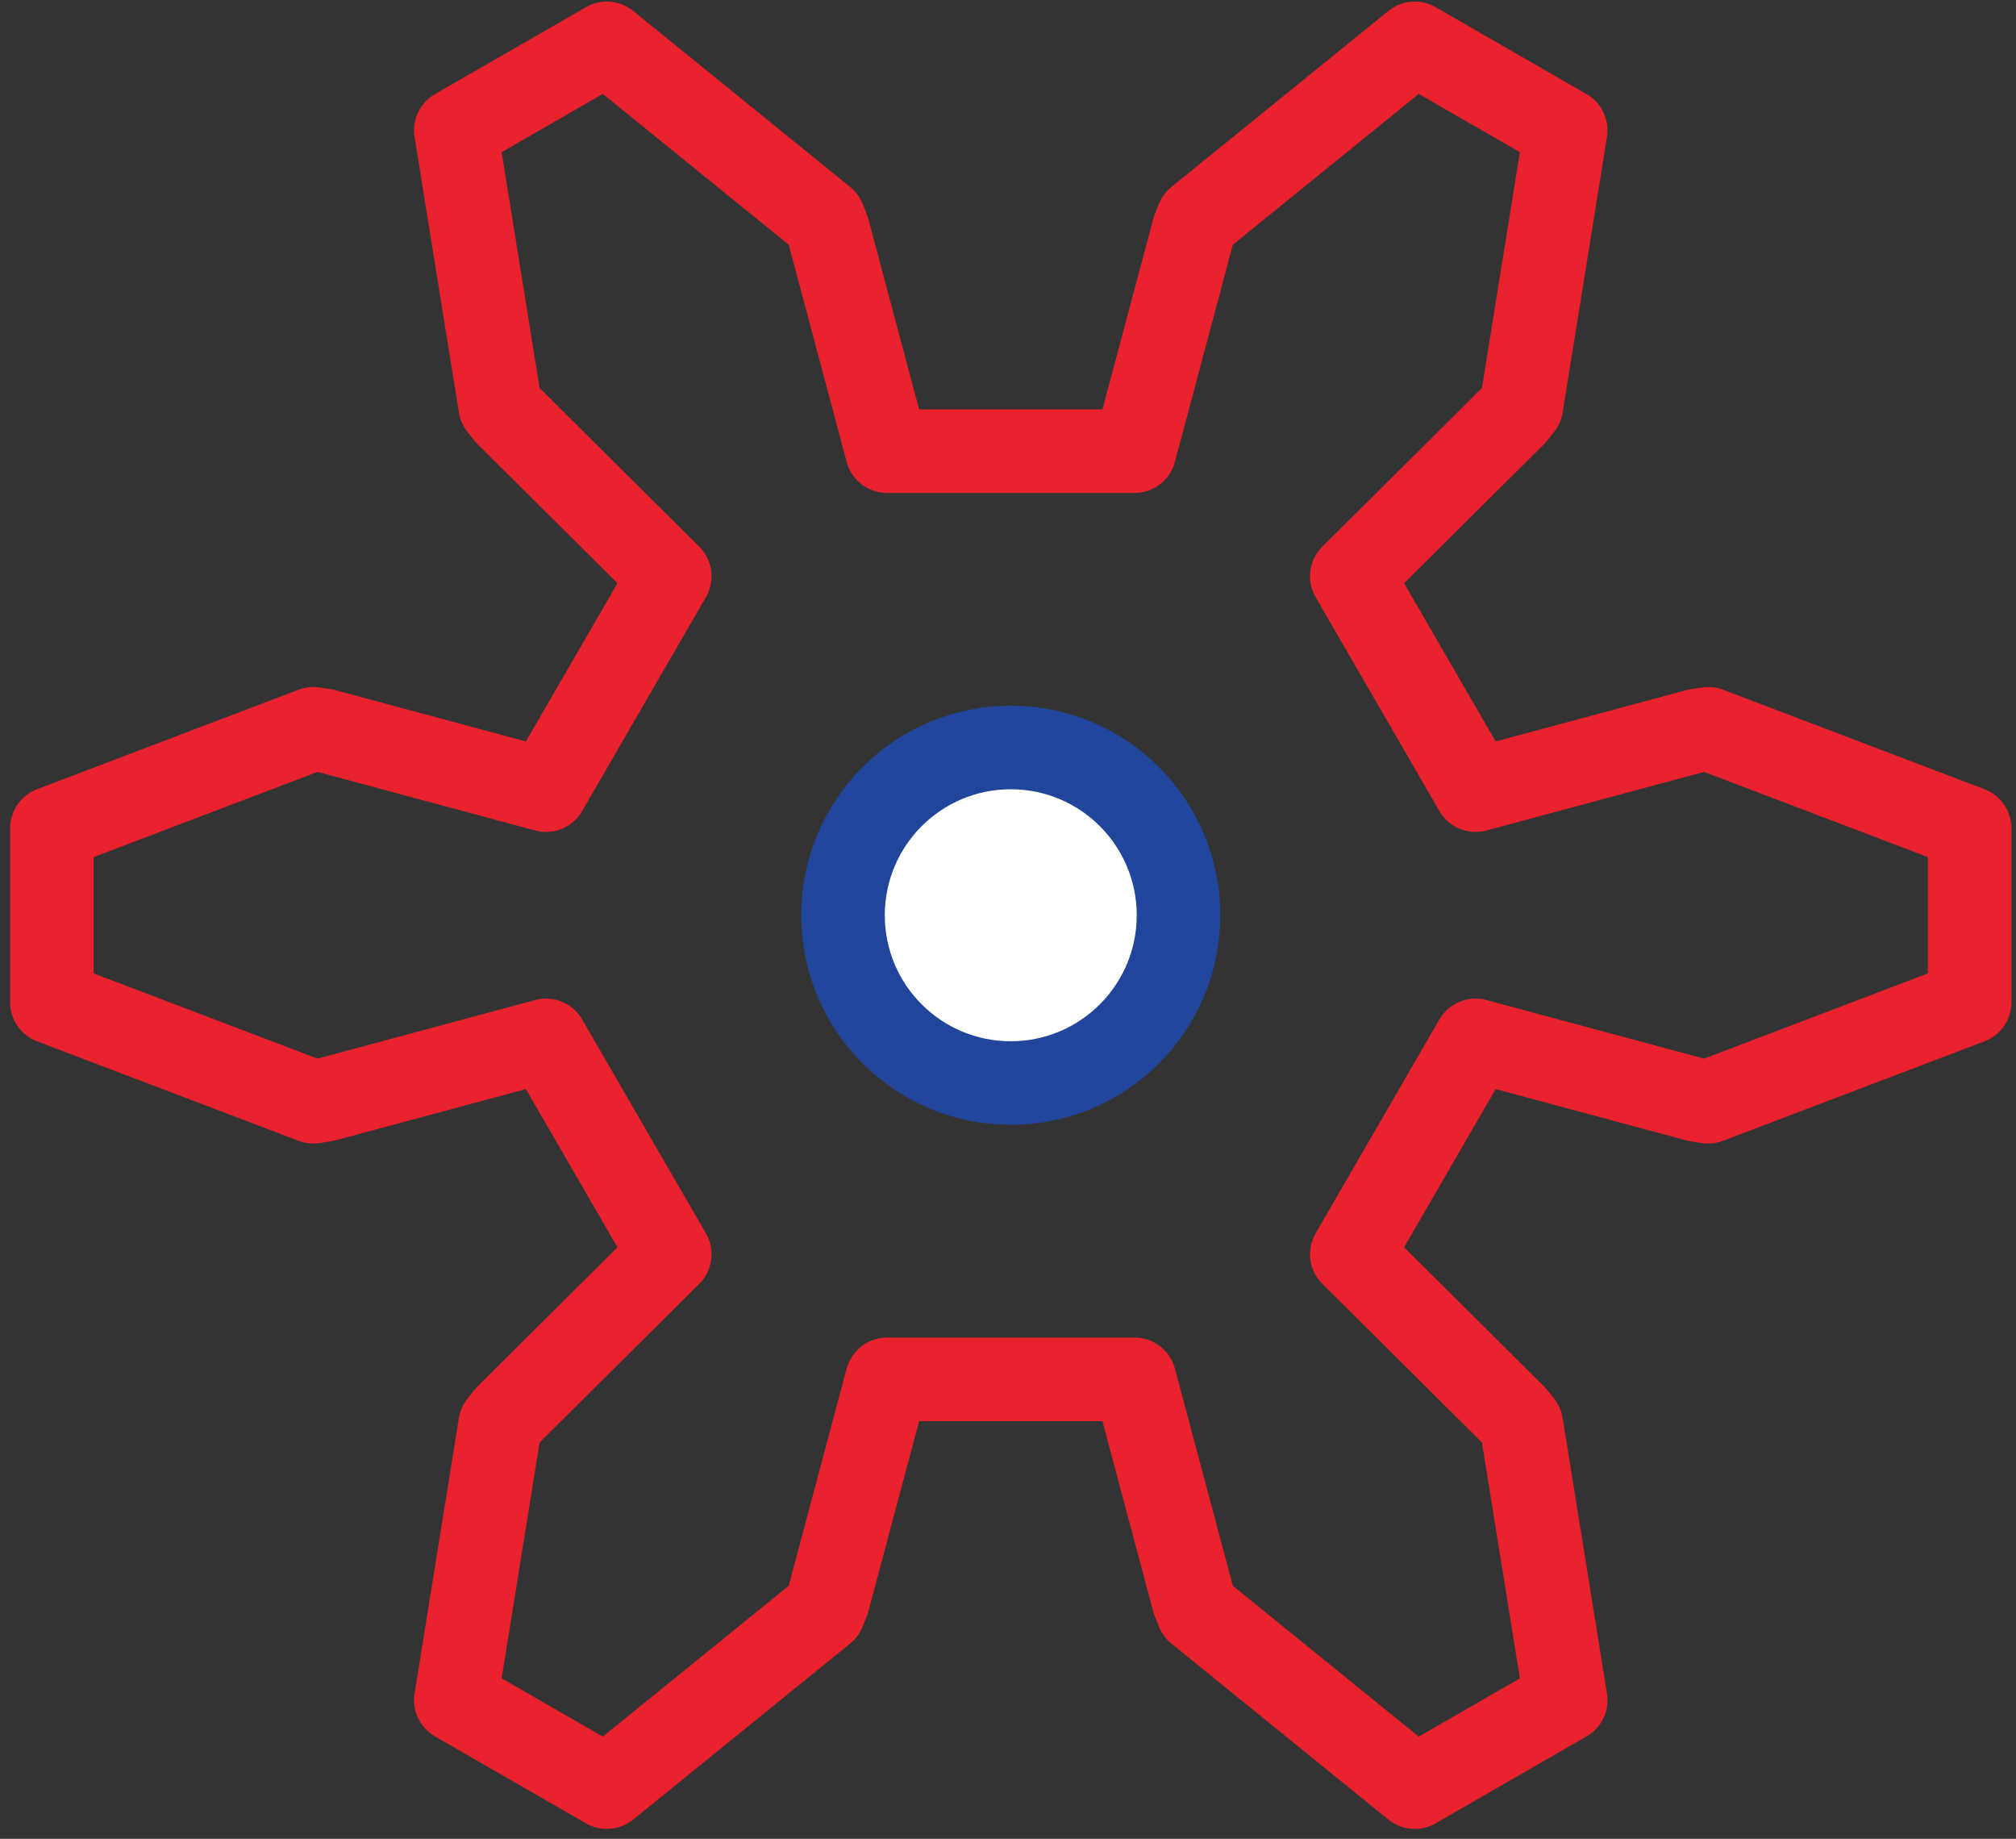 <?xml version="1.0" encoding="UTF-8"?>
<svg width="193px" height="176px" viewBox="0 0 193 176" version="1.1" xmlns="http://www.w3.org/2000/svg" xmlns:xlink="http://www.w3.org/1999/xlink">
    <rect x="0" y="0" width="193" height="176" fill="#333333" stroke="none"/>
    <!-- Generator: Sketch 53.2 (72643) - https://sketchapp.com -->
    <title>g17769</title>
    <desc>Created with Sketch.</desc>
    <g id="Page-1" stroke="none" stroke-width="1" fill="none" fill-rule="evenodd" stroke-linejoin="round">
        <g id="EIG3" transform="translate(-108, -2113)">
            <g id="g17769" transform="translate(112.244, 2115.77)">
                <circle id="circle17614" stroke="#20459A" stroke-width="8" fill="#FFFFFF" fill-rule="nonzero" stroke-linecap="square" cx="92.52" cy="84.832" r="16.059"></circle>
                <g id="g17071" transform="translate(0.295, 0.36)" stroke="#E9222E" stroke-linecap="round" stroke-width="8">
                    <polygon id="path17073" points="136.722 72.496 157.957 66.781 159.003 66.627 184.024 76.148 184.024 92.797 159.003 102.318 157.957 102.164 136.722 96.449 124.874 116.917 140.454 132.4 141.11 133.227 145.353 159.599 130.897 167.923 110.119 151.072 109.729 150.092 104.074 128.894 80.377 128.894 74.723 150.092 74.333 151.072 53.555 167.923 39.098 159.599 43.341 133.227 43.998 132.4 59.578 116.917 47.729 96.449 26.495 102.164 25.448 102.318 0.427 92.797 0.427 76.148 25.448 66.627 26.495 66.781 47.729 72.496 59.578 52.028 43.998 36.545 43.341 35.718 39.098 9.346 53.555 1.022 74.333 17.873 74.723 18.853 80.377 40.051 104.074 40.051 109.729 18.853 110.119 17.873 130.897 1.022 145.353 9.346 141.11 35.718 140.454 36.545 124.874 52.028"></polygon>
                </g>
            </g>
        </g>
    </g>
</svg>